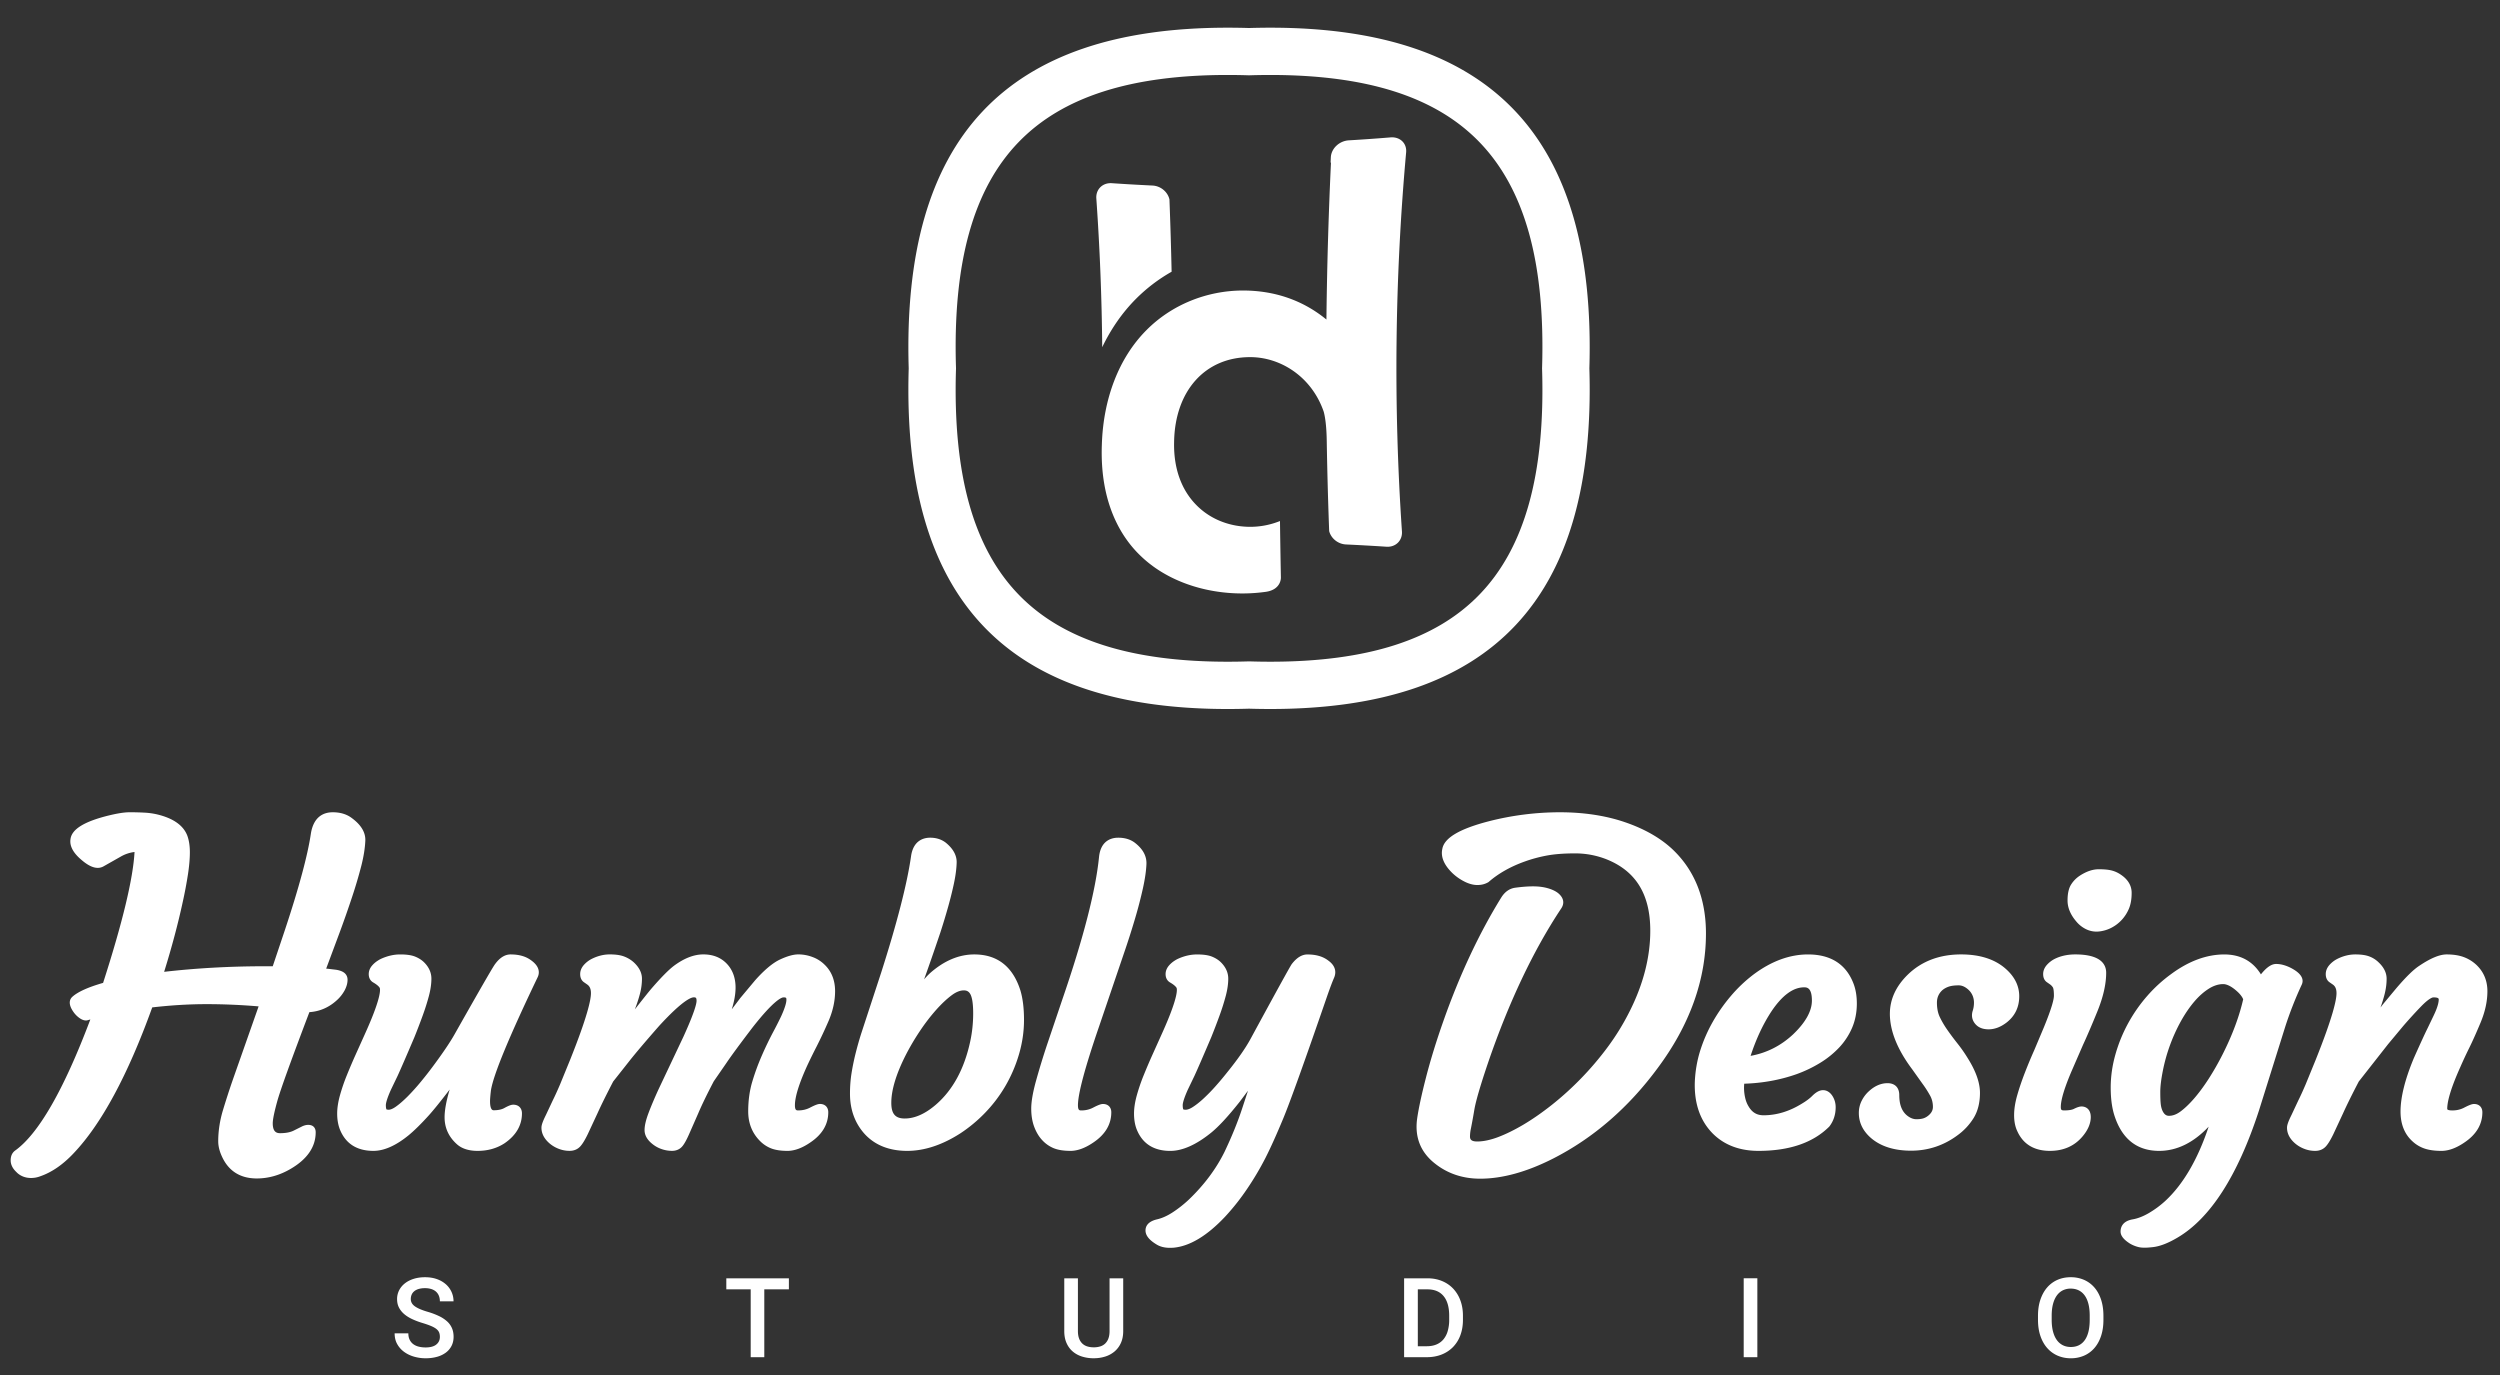 <svg xmlns="http://www.w3.org/2000/svg" width="400" height="220" viewBox="0 0 400 220"><rect x="0" y="0" width="400" height="220" fill="#333333" stroke="none"/><path fill="#FFF" d="M196.438 11.995c1.036 0 2.105.017 3.179.049l.229.007.228-.007c1.069-.032 2.136-.048 3.172-.048 15.503 0 26.436 3.501 33.425 10.704 7.277 7.499 10.57 19.277 10.066 36.008l-.007.227.007.228c.504 16.731-2.789 28.51-10.065 36.009-6.988 7.202-17.921 10.703-33.423 10.703-1.034 0-2.103-.016-3.175-.049l-.228-.007-.228.007a103.83 103.83 0 0 1-3.177.049c-15.501 0-26.433-3.501-33.421-10.702-7.277-7.499-10.569-19.278-10.065-36.01l.007-.228-.007-.228c-.504-16.731 2.788-28.51 10.065-36.009 6.988-7.202 17.919-10.703 33.418-10.703m0-7.565c-35.59 0-52.153 17.719-51.045 54.505-1.108 36.787 15.454 54.506 51.048 54.506 1.116 0 2.252-.018 3.405-.053 1.153.035 2.287.052 3.403.052 35.594 0 52.158-17.716 51.05-54.505 1.108-36.789-15.456-54.505-51.055-54.505-1.113 0-2.247.018-3.398.052-1.156-.035-2.29-.052-3.408-.052"/><path fill="#FFF" d="M187.459 43.477a697.684 697.684 0 0 0-.347-11.566c-.271-1.208-1.401-2.162-2.716-2.225a321.478 321.478 0 0 1-6.498-.374c-1.482-.101-2.589.985-2.485 2.444.558 7.932.872 15.865.942 23.797 1.393-2.897 3.176-5.493 5.366-7.702a26.467 26.467 0 0 1 5.738-4.374m35.019-21.494c-2.223.184-4.444.34-6.667.471-1.521.09-2.812 1.299-2.877 2.723l-.04.843.062-.003c-.393 8.37-.636 16.74-.729 25.109-3.754-3.082-8.277-4.635-13.323-4.644-5.776-.001-11.433 2.25-15.505 6.373-4.431 4.469-6.864 10.997-7.099 18.197l-.006.167c-.325 9.281 3.113 14.816 6.302 17.81 4.068 3.884 10.067 5.936 16.246 5.924a27.144 27.144 0 0 0 3.731-.267l.011-.002c2.427-.375 2.358-2.253 2.359-2.255-.057-3.021-.106-6.043-.147-9.065a12.735 12.735 0 0 1-4.75.928c-3.327-.004-6.413-1.224-8.64-3.493-2.425-2.464-3.618-5.903-3.552-9.944l.003-.162c.134-8.137 4.941-13.567 12.182-13.551 4.873 0 9.839 3.154 11.755 8.73.196.714.442 2.101.484 4.597.079 4.834.208 9.668.388 14.502.299 1.171 1.405 2.082 2.688 2.142 2.157.1 4.316.222 6.475.363 1.477.101 2.583-.993 2.482-2.451a385.35 385.35 0 0 1 .67-60.646c.132-1.458-.983-2.522-2.503-2.396M71.556 211.441a5.317 5.317 0 0 0-1.297-.861 11.654 11.654 0 0 0-1.845-.695c-.908-.266-1.582-.555-2.025-.866-.441-.312-.662-.702-.662-1.17 0-.248.044-.479.134-.693.089-.214.228-.399.416-.555.187-.157.423-.277.706-.365a3.475 3.475 0 0 1 1.005-.129 3.3 3.3 0 0 1 1.067.155c.3.104.549.25.745.438.197.189.343.411.438.668.096.258.143.539.143.846h2.184c0-.525-.104-1.022-.312-1.486a3.645 3.645 0 0 0-.896-1.227 4.276 4.276 0 0 0-1.435-.836c-.567-.207-1.205-.309-1.916-.309-.665 0-1.272.086-1.82.26-.55.174-1.02.416-1.413.729a3.336 3.336 0 0 0-.915 1.109 3.072 3.072 0 0 0-.325 1.404c0 .514.104.971.312 1.369s.495.751.863 1.058c.366.306.805.575 1.313.806.509.232 1.063.437 1.665.615.548.168.997.328 1.348.482.349.152.624.312.823.48.199.168.336.352.412.551.075.199.112.426.112.68 0 .509-.193.918-.576 1.227-.385.31-.958.465-1.721.465-.387 0-.749-.043-1.084-.127s-.625-.217-.871-.398-.439-.416-.58-.702c-.142-.286-.213-.628-.213-1.026h-2.193c0 .67.143 1.254.43 1.75a3.86 3.86 0 0 0 1.131 1.244c.468.332.996.58 1.586.745a6.62 6.62 0 0 0 1.794.247c.682 0 1.3-.079 1.855-.238a4.237 4.237 0 0 0 1.418-.685c.389-.298.69-.659.901-1.084.211-.424.316-.901.316-1.435 0-.502-.084-.955-.252-1.356a3.112 3.112 0 0 0-.766-1.085m44.654-5.144h3.902v10.853h2.175v-10.853h3.935v-1.769H116.21v1.769zm61.319 6.674c0 .451-.058.84-.177 1.166a2.145 2.145 0 0 1-.503.811 1.954 1.954 0 0 1-.797.473 3.415 3.415 0 0 1-1.054.151c-.387 0-.736-.05-1.048-.151a2.005 2.005 0 0 1-.798-.473 2.132 2.132 0 0 1-.507-.811c-.118-.326-.178-.715-.178-1.166v-8.442h-2.184v8.442c0 .723.119 1.355.356 1.898.237.545.566.997.988 1.361.422.363.92.637 1.495.818a6.16 6.16 0 0 0 1.876.273c.653 0 1.267-.091 1.838-.273a4.303 4.303 0 0 0 1.5-.818 3.814 3.814 0 0 0 1.009-1.361c.246-.543.369-1.176.369-1.898v-8.442h-2.185v8.442zm54.962-6.809c-.501-.522-1.099-.926-1.795-1.209s-1.467-.425-2.311-.425h-3.727v12.621h3.623c.873 0 1.666-.142 2.379-.424a5.22 5.22 0 0 0 1.83-1.206 5.35 5.35 0 0 0 1.17-1.885c.273-.737.411-1.562.411-2.476v-.624c0-.912-.139-1.738-.416-2.479a5.504 5.504 0 0 0-1.164-1.893m-.62 4.997a6.4 6.4 0 0 1-.227 1.777 3.65 3.65 0 0 1-.672 1.335 2.905 2.905 0 0 1-1.121.836c-.451.193-.975.291-1.569.291h-1.431v-9.102h1.534c1.133 0 1.996.361 2.592 1.084s.894 1.768.894 3.138v.641zm47.121 5.99h2.184v-12.621h-2.184v12.621zm57.179-9.206c-.251-.762-.607-1.41-1.066-1.941s-1.011-.938-1.655-1.223a5.287 5.287 0 0 0-2.137-.424c-.773 0-1.481.143-2.124.424a4.637 4.637 0 0 0-1.65 1.223c-.459.531-.817 1.18-1.075 1.941-.257.764-.385 1.624-.385 2.583v.642c0 .959.128 1.819.385 2.58.258.758.618 1.403 1.084 1.932a4.722 4.722 0 0 0 1.66 1.219 5.216 5.216 0 0 0 2.123.424 5.25 5.25 0 0 0 2.133-.424 4.59 4.59 0 0 0 1.646-1.219c.456-.528.811-1.174 1.062-1.932.252-.761.377-1.621.377-2.58v-.642c-.001-.959-.126-1.819-.378-2.583m-1.817 3.225c0 1.422-.261 2.502-.783 3.242-.523.739-1.271 1.109-2.241 1.109-.468 0-.892-.094-1.27-.281a2.638 2.638 0 0 1-.967-.832c-.266-.367-.47-.822-.611-1.365s-.212-1.168-.212-1.873v-.658c0-.705.07-1.327.212-1.868.142-.54.345-.992.607-1.356.262-.363.582-.64.957-.828a2.791 2.791 0 0 1 1.266-.281c.48 0 .909.094 1.287.281.379.188.698.465.958.828.261.364.458.816.595 1.356.135.541.202 1.163.202 1.868v.658zM41.088 188.553c-2.678 0-4.568-1.214-5.62-3.605-.365-.808-.552-1.598-.552-2.344 0-1.636.255-3.31.757-4.976a126.013 126.013 0 0 1 1.63-5.022l4.074-11.584a99.562 99.562 0 0 0-8.324-.359c-2.786 0-5.71.176-8.696.521-3.893 10.815-8.131 18.674-12.6 23.363-1.686 1.788-3.469 3.018-5.297 3.65a4.095 4.095 0 0 1-1.482.281c-.511 0-.977-.093-1.386-.275a2.978 2.978 0 0 1-1.004-.709c-.577-.549-.881-1.176-.881-1.844 0-.688.242-1.216.721-1.566 3.751-2.69 7.795-9.743 12.027-20.971l-.401.117c-.1.03-.204.045-.311.045-.286 0-.585-.103-.914-.313a3.905 3.905 0 0 1-1.032-.989c-.974-1.347-.647-2.105-.202-2.504.894-.791 2.498-1.514 4.901-2.208 3.113-9.667 4.804-16.707 5.029-20.942a5.798 5.798 0 0 0-2.177.722l-2.809 1.59a1.855 1.855 0 0 1-.898.228c-.758 0-1.608-.416-2.6-1.271-1.338-1.124-1.932-2.245-1.761-3.328.194-1.592 2.229-2.841 6.218-3.807 1.377-.33 2.435-.491 3.236-.491.769 0 1.533.019 2.292.056a11.61 11.61 0 0 1 2.125.288c2.591.622 4.217 1.777 4.831 3.433.263.736.396 1.621.396 2.635 0 .988-.101 2.166-.301 3.496a68.503 68.503 0 0 1-.854 4.516c-.75 3.467-1.746 7.201-2.961 11.107 5.17-.592 10.577-.892 16.082-.892h1.295l1.938-5.778c2.247-6.766 3.646-11.951 4.158-15.408.44-2.854 2.15-3.452 3.507-3.452 1.219 0 2.247.313 3.056.934 1.482 1.087 2.209 2.302 2.154 3.611-.051 1.194-.267 2.547-.64 4.017a74.545 74.545 0 0 1-1.449 4.903 171.655 171.655 0 0 1-2.036 5.813l-2.139 5.74.349.029c.386.051.734.093 1.063.13.366.04.693.118.975.229.853.326 1.033.939 1.033 1.396 0 .545-.159 1.119-.473 1.707a5.98 5.98 0 0 1-1.287 1.606c-1.254 1.132-2.715 1.759-4.346 1.865-2.927 7.705-4.655 12.498-5.139 14.25-.48 1.74-.724 2.928-.724 3.53 0 1.406.631 1.586 1.18 1.586.914 0 1.659-.146 2.213-.434l1.335-.668c.337-.154.655-.228.959-.228.741 0 1.184.442 1.184 1.184 0 2.338-1.349 4.308-4.008 5.856-1.729 1.016-3.552 1.534-5.414 1.534m35.332-4.413c-1.4 0-2.508-.351-3.291-1.042-1.324-1.172-1.995-2.629-1.995-4.33 0-1.139.273-2.626.811-4.438-1.479 1.93-2.608 3.326-3.366 4.164-1.204 1.328-2.272 2.381-3.174 3.127-2.039 1.672-3.941 2.519-5.654 2.519-2.692 0-4.512-1.19-5.41-3.535-.261-.719-.393-1.532-.393-2.425 0-.872.149-1.854.442-2.918a29.753 29.753 0 0 1 1.104-3.221 91.407 91.407 0 0 1 1.445-3.383l1.549-3.442c2.746-6.099 2.315-7.087 2.256-7.181-.113-.178-.385-.471-1.039-.847-.264-.153-.707-.53-.707-1.331 0-.52.204-1.007.605-1.447.332-.367.761-.69 1.276-.959 1.053-.494 2.107-.742 3.147-.742s1.83.117 2.413.355c.575.237 1.054.546 1.427.919.769.769 1.158 1.646 1.158 2.606 0 .822-.133 1.748-.396 2.751a36.486 36.486 0 0 1-.996 3.147 104.375 104.375 0 0 1-1.328 3.467c-1.316 3.09-2.217 5.164-2.682 6.172l-1.067 2.22c-.738 1.642-.818 2.274-.818 2.47 0 .545.103.686.104.688.014.008.122.052.363.052.202 0 .565-.086 1.145-.498.556-.394 1.181-.937 1.858-1.612a34.42 34.42 0 0 0 2.162-2.404 60.738 60.738 0 0 0 2.212-2.85c1.413-1.921 2.459-3.48 3.11-4.633 5.389-9.533 6.338-11.088 6.556-11.352.735-.988 1.558-1.498 2.438-1.498.709 0 1.343.084 1.886.246a4.43 4.43 0 0 1 1.47.74c1.456 1.073 1.241 2.131.982 2.664-4.614 9.625-7.13 15.732-7.48 18.15-.113 1.006-.136 1.468-.136 1.675 0 1.457.448 1.457.595 1.457.696 0 1.264-.119 1.687-.353.849-.472 1.194-.537 1.441-.537.84 0 1.383.543 1.383 1.384 0 1.909-.936 3.521-2.781 4.786-1.235.81-2.683 1.219-4.312 1.219m49.569 0c-1.049 0-1.923-.132-2.599-.394a5.162 5.162 0 0 1-1.867-1.264c-1.201-1.242-1.81-2.81-1.81-4.662 0-1.726.223-3.341.663-4.799a36.722 36.722 0 0 1 1.522-4.141 54.67 54.67 0 0 1 1.759-3.665 63.737 63.737 0 0 0 1.319-2.595c.701-1.533.849-2.285.849-2.646 0-.3-.021-.395-.453-.395-.281 0-1.47.35-4.996 4.857-1.997 2.62-3.407 4.538-4.186 5.696l-1.986 2.876c-1.065 2.035-1.909 3.771-2.482 5.122l-1.467 3.337c-.394.89-.735 1.511-1.044 1.896-.408.506-.989.774-1.684.774a5.04 5.04 0 0 1-1.625-.269 4.787 4.787 0 0 1-1.368-.713c-.93-.691-1.404-1.479-1.404-2.34 0-.717.217-1.636.664-2.811.417-1.096.94-2.331 1.554-3.674l4.02-8.5c1.811-3.984 2.082-5.282 2.082-5.701 0-.528-.154-.553-.452-.553-.405 0-1.756.446-5.549 4.584-2.176 2.48-3.779 4.371-4.756 5.612l-2.583 3.271c-1.049 2.017-1.91 3.754-2.518 5.101l-1.554 3.335c-.439.9-.818 1.524-1.162 1.911-.439.495-1.027.746-1.746.746a4.744 4.744 0 0 1-1.725-.322 5.003 5.003 0 0 1-1.421-.823c-.897-.754-1.351-1.615-1.351-2.562 0-.296.084-.768.707-2.016l1.083-2.309c.351-.703.751-1.581 1.195-2.617l1.602-3.92c2.754-6.885 3.332-9.596 3.332-10.656 0-.65-.179-1.086-.565-1.369l-.561-.391c-.271-.189-.596-.568-.596-1.297 0-.508.188-.988.559-1.428a4.273 4.273 0 0 1 1.225-.973c.973-.498 1.96-.748 2.943-.748.966 0 1.721.111 2.31.336a4.886 4.886 0 0 1 1.514.91c.886.815 1.332 1.701 1.332 2.635 0 .783-.104 1.584-.31 2.377a22.538 22.538 0 0 1-.741 2.312l-.086.223c1.36-1.737 2.256-2.859 2.676-3.348 1.5-1.732 2.694-2.945 3.551-3.602 1.638-1.225 3.228-1.844 4.73-1.844 1.549 0 2.81.502 3.751 1.488.933.977 1.406 2.264 1.406 3.827 0 1.021-.204 2.183-.607 3.468l1.372-1.812 2.374-2.838c1.487-1.668 2.823-2.782 3.98-3.32 1.178-.547 2.137-.813 2.93-.813a6.42 6.42 0 0 1 2.264.42 5.375 5.375 0 0 1 1.935 1.228c1.11 1.066 1.676 2.495 1.676 4.241 0 1.587-.369 3.229-1.094 4.882a73.186 73.186 0 0 1-1.828 3.899 99.43 99.43 0 0 0-1.481 3.004c-1.343 2.926-2.024 5.102-2.024 6.462 0 .825.261.825.538.825.681 0 1.307-.146 1.86-.434 1.009-.525 1.371-.599 1.611-.599.806 0 1.327.521 1.327 1.327 0 1.953-.988 3.594-2.937 4.878-1.275.866-2.487 1.303-3.597 1.303m19.167 0c-2.836 0-5.107-.888-6.753-2.64-1.598-1.74-2.406-3.934-2.406-6.52 0-1.143.085-2.252.253-3.299a37.7 37.7 0 0 1 .644-3.131c.263-1.055.562-2.11.887-3.142l3.215-9.819c2.519-7.879 4.122-14.113 4.764-18.528.344-2.636 2.071-3.03 3.069-3.03.96 0 1.793.264 2.474.779 1.21.98 1.8 2.062 1.764 3.225-.03.965-.17 2.049-.417 3.225a61.759 61.759 0 0 1-.929 3.761 105.128 105.128 0 0 1-1.286 4.247c-1.095 3.236-1.96 5.725-2.58 7.425.348-.399.674-.737.975-1.011 2.237-1.973 4.61-2.973 7.056-2.973 3.683 0 6.165 1.938 7.376 5.756.384 1.276.579 2.863.579 4.724s-.276 3.729-.82 5.558a22.784 22.784 0 0 1-2.208 5.098 22.464 22.464 0 0 1-3.246 4.252 23.234 23.234 0 0 1-3.895 3.229c-2.901 1.866-5.766 2.814-8.516 2.814m9.052-25.679c-.593 0-1.244.26-1.934.775-.781.581-1.614 1.363-2.476 2.326a31.064 31.064 0 0 0-2.606 3.393 37.982 37.982 0 0 0-2.337 3.982c-1.49 2.964-2.246 5.495-2.246 7.52 0 1.756.642 2.504 2.146 2.504 1.61 0 3.295-.75 5.006-2.232 2.696-2.333 4.538-5.732 5.475-10.105.314-1.438.472-2.955.472-4.511 0-1.848-.246-2.676-.453-3.046-.234-.42-.557-.606-1.047-.606m17.066 25.679c-1.05 0-1.924-.132-2.599-.394a5.164 5.164 0 0 1-1.868-1.265c-.543-.563-.986-1.286-1.316-2.149-.326-.853-.493-1.847-.493-2.957 0-1.084.246-2.533.729-4.307a117.06 117.06 0 0 1 1.804-5.919l2.412-7.147c3.39-9.85 5.377-17.555 5.904-22.907.285-2.665 2.048-3.063 3.073-3.063 1.033 0 1.911.26 2.609.772 1.311.995 1.949 2.146 1.902 3.422-.04 1.075-.229 2.388-.562 3.901a71.261 71.261 0 0 1-1.276 4.897 130.08 130.08 0 0 1-1.788 5.582l-3.958 11.647c-2.24 6.512-3.375 10.748-3.375 12.591 0 .825.261.825.538.825.681 0 1.307-.146 1.86-.434.953-.496 1.334-.599 1.611-.599.806 0 1.327.521 1.327 1.327 0 1.953-.988 3.594-2.937 4.878-1.277.862-2.488 1.299-3.597 1.299m15.912 15.512c-.846 0-1.562-.178-2.128-.531-1.194-.715-1.777-1.452-1.777-2.25 0-.616.324-1.426 1.866-1.781.784-.182 1.613-.553 2.466-1.107a18.876 18.876 0 0 0 2.582-2.029c2.448-2.338 4.375-4.912 5.727-7.652 1.161-2.434 2.114-4.779 2.83-6.964l.925-2.822-1.321 1.761c-1.832 2.318-3.377 3.99-4.601 4.978-2.379 1.915-4.569 2.888-6.509 2.888-2.69 0-4.51-1.191-5.41-3.535-.261-.72-.392-1.533-.392-2.427 0-.875.149-1.856.443-2.918a29.81 29.81 0 0 1 1.102-3.22 93.964 93.964 0 0 1 1.446-3.383l1.549-3.443c2.745-6.098 2.315-7.086 2.256-7.179-.113-.179-.385-.472-1.039-.849-.264-.154-.707-.529-.707-1.33 0-.519.204-1.006.605-1.447.331-.367.761-.69 1.276-.958 1.053-.495 2.107-.742 3.147-.742s1.829.116 2.412.354c.575.237 1.055.547 1.428.92.768.768 1.158 1.645 1.158 2.605 0 .822-.133 1.748-.397 2.751a36.688 36.688 0 0 1-.995 3.147 107.53 107.53 0 0 1-1.328 3.467c-1.319 3.096-2.22 5.17-2.683 6.173l-1.067 2.219c-.737 1.644-.817 2.275-.817 2.47 0 .545.103.686.104.687.014.009.122.053.363.053.305 0 .686-.14 1.104-.405.509-.32 1.069-.758 1.666-1.299a27.706 27.706 0 0 0 1.913-1.943c.669-.745 1.33-1.53 1.964-2.332 1.671-2.064 2.921-3.852 3.72-5.319 6.219-11.458 6.51-11.862 6.619-12.014.784-1.021 1.62-1.533 2.495-1.533.708 0 1.343.083 1.886.246a4.433 4.433 0 0 1 1.471.739c1.387 1.006 1.175 2.138.923 2.721-.29.674-.646 1.613-1.059 2.794-3.616 10.493-6.002 17.14-7.086 19.749-1.083 2.607-2.042 4.734-2.85 6.32a46.561 46.561 0 0 1-2.87 4.852 36.924 36.924 0 0 1-3.526 4.479c-2.909 3.105-5.711 4.795-8.331 5.021a8.942 8.942 0 0 1-.553.018m49.634-11.062c-2.817 0-5.277-.84-7.313-2.493-2.226-1.785-3.157-4.16-2.771-7.058.224-1.609.705-3.855 1.433-6.678.724-2.812 1.666-5.863 2.799-9.066 2.584-7.332 5.69-13.958 9.236-19.695.557-.889 1.284-1.412 2.166-1.555 1.107-.151 2.089-.227 2.929-.227.858 0 1.642.098 2.328.293.701.198 1.266.465 1.677.793.909.758 1.064 1.649.446 2.516-4.409 6.65-8.321 14.896-11.619 24.498-1.244 3.658-1.997 6.228-2.237 7.638a96.692 96.692 0 0 1-.539 2.97 6.56 6.56 0 0 0-.157 1.301c0 .422.139.812 1.144.812.979 0 2.1-.233 3.329-.694 1.253-.471 2.623-1.144 4.071-2 1.452-.858 2.985-1.925 4.555-3.166a48.52 48.52 0 0 0 4.634-4.195 49.353 49.353 0 0 0 4.287-5.036 38.535 38.535 0 0 0 3.509-5.702c2.202-4.357 3.318-8.707 3.318-12.932 0-5.78-2.273-9.51-6.948-11.404a13.675 13.675 0 0 0-5.074-.969c-1.777 0-3.299.117-4.523.345-1.232.229-2.43.553-3.557.962-2.281.816-4.225 1.92-5.78 3.284-.544.327-1.122.471-1.783.471-.655 0-1.357-.188-2.088-.562a8.092 8.092 0 0 1-1.926-1.361c-1.338-1.309-1.873-2.605-1.595-3.857.3-1.744 2.718-3.192 7.389-4.406a45.936 45.936 0 0 1 11.407-1.454c3.819 0 7.312.528 10.382 1.573 3.081 1.047 5.622 2.481 7.553 4.261 3.617 3.366 5.451 7.929 5.451 13.562 0 7.395-2.588 14.624-7.69 21.485-4.67 6.351-10.312 11.239-16.767 14.526-4.201 2.136-8.129 3.22-11.676 3.22m44.543-4.451c-2.996 0-5.444-.92-7.281-2.733-2.054-2.054-3.031-4.86-2.91-8.343.078-1.726.369-3.396.864-4.971a23.963 23.963 0 0 1 1.982-4.556 26.798 26.798 0 0 1 2.905-4.159 23.022 23.022 0 0 1 3.63-3.451c2.853-2.135 5.789-3.216 8.728-3.216 3.579 0 6.006 1.513 7.213 4.497.417 1 .618 2.191.598 3.539-.021 1.344-.281 2.604-.776 3.748a10.877 10.877 0 0 1-2.043 3.105 14.67 14.67 0 0 1-3.048 2.459 20.503 20.503 0 0 1-3.791 1.814c-2.604.918-5.411 1.43-8.356 1.521a6.964 6.964 0 0 0 .126 2.145c.115.571.313 1.083.592 1.523.567.945 1.319 1.383 2.371 1.383 2.072 0 4.125-.62 6.104-1.844.7-.412 1.265-.834 1.69-1.258.614-.615 1.182-.916 1.73-.916.418 0 1.021.168 1.518.957.33.526.498 1.125.498 1.776 0 1.172-.341 2.209-1.011 3.081-2.592 2.602-6.392 3.899-11.333 3.899m7.287-26.166c-1.744 0-3.491 1.282-5.195 3.812-1.342 2.029-2.471 4.436-3.358 7.154 2.565-.463 4.85-1.618 6.797-3.439 1.998-1.91 3.012-3.73 3.012-5.41-.001-2.117-.847-2.117-1.256-2.117m17.121 26.137c-2.629 0-4.754-.653-6.314-1.944-1.355-1.137-2.042-2.512-2.042-4.088 0-.705.157-1.371.467-1.978a5.106 5.106 0 0 1 1.121-1.485c.932-.865 1.945-1.307 3.009-1.307 1.173 0 1.872.711 1.872 1.9 0 1.731.532 2.889 1.626 3.539.364.218.741.328 1.122.328.44 0 .812-.047 1.103-.138.272-.087.531-.228.766-.418.522-.42.765-.87.765-1.417 0-.641-.145-1.234-.43-1.766a17.072 17.072 0 0 0-1.239-1.939l-1.64-2.302c-2.372-3.162-3.577-6.153-3.577-8.884 0-2.338.992-4.473 2.949-6.348 2.196-2.094 5.038-3.156 8.447-3.156 2.999 0 5.39.766 7.105 2.274 1.457 1.267 2.197 2.752 2.197 4.417 0 1.738-.673 3.146-1.999 4.186-.946.736-1.922 1.109-2.901 1.109a3.92 3.92 0 0 1-.787-.08c-.654-.138-1.165-.478-1.521-1.012-.371-.557-.451-1.214-.229-1.898.13-.404.194-.832.194-1.271 0-.412-.076-.798-.227-1.146a2.628 2.628 0 0 0-.607-.879c-.535-.506-1.062-.75-1.613-.75-.651 0-1.187.068-1.589.205-.39.133-.735.324-1.028.571-.575.531-.861 1.185-.861 1.985 0 .89.15 1.66.447 2.287.324.686.733 1.385 1.216 2.076a43.586 43.586 0 0 0 1.622 2.172 23.258 23.258 0 0 1 1.688 2.429c1.268 2.032 1.912 3.874 1.912 5.468 0 1.592-.346 2.956-1.026 4.053a9.718 9.718 0 0 1-2.573 2.745c-2.198 1.633-4.697 2.462-7.425 2.462m22.231.03c-2.518 0-4.274-1.05-5.221-3.12-.347-.714-.524-1.592-.524-2.596 0-.965.17-2.041.502-3.198.321-1.12.724-2.31 1.196-3.532.47-1.218.99-2.47 1.549-3.723l1.515-3.6c1.329-3.23 1.607-4.533 1.607-5.056 0-1.06-.147-1.3-.153-1.31a1.825 1.825 0 0 0-.41-.461l-.562-.391c-.272-.189-.597-.568-.597-1.297 0-.508.188-.989.559-1.428a4.28 4.28 0 0 1 1.225-.973c.973-.498 2.102-.748 3.359-.748 4.085 0 4.941 1.596 4.941 2.934 0 1.808-.472 3.883-1.401 6.169-.906 2.224-1.684 4.034-2.311 5.383l-1.713 3.942c-1.217 2.803-1.834 4.818-1.834 5.994 0 .439.102.539.538.539.88 0 1.324-.129 1.54-.238.543-.271.927-.393 1.243-.393.711 0 1.471.446 1.471 1.699 0 1.035-.455 2.092-1.351 3.139-1.286 1.504-3.025 2.265-5.168 2.265m7.429-35.082a3.753 3.753 0 0 1-1.613-.363 4.673 4.673 0 0 1-1.608-1.253c-.93-1.081-1.402-2.213-1.402-3.361 0-1.13.194-1.976.59-2.588a4.662 4.662 0 0 1 1.408-1.406c1.033-.666 2.038-1.006 2.987-1.006.866 0 1.563.066 2.071.196.531.136 1.03.364 1.483.681 1.137.767 1.716 1.743 1.716 2.903 0 1.001-.15 1.86-.446 2.552a6.146 6.146 0 0 1-1.155 1.787 5.993 5.993 0 0 1-1.63 1.239 5.572 5.572 0 0 1-1.944.593 4.202 4.202 0 0 1-.457.026m7.707 50.571c-.407 0-.737-.035-1.01-.106a5.061 5.061 0 0 1-1.371-.57c-.988-.633-1.466-1.257-1.466-1.909 0-.602.252-1.656 1.936-1.947.799-.137 1.66-.47 2.558-.988a15.478 15.478 0 0 0 2.658-1.959c2.866-2.655 5.198-6.647 6.942-11.881-2.432 2.57-5.088 3.871-7.918 3.871-3.528 0-5.933-1.885-7.144-5.605-.404-1.23-.61-2.755-.61-4.527 0-1.764.257-3.554.761-5.32a24.011 24.011 0 0 1 2.056-5.014 24.45 24.45 0 0 1 3.06-4.363 22.956 22.956 0 0 1 3.779-3.449c2.823-2.09 5.689-3.15 8.513-3.15 2.592 0 4.562 1.072 5.867 3.188.19-.248.398-.484.622-.708.646-.644 1.239-.958 1.818-.958.444 0 .916.08 1.398.236.46.149.911.355 1.341.612 1.63.966 1.629 1.884 1.341 2.483a59.236 59.236 0 0 0-2.604 6.623l-4.244 13.537c-3.39 10.402-7.785 17.238-13.063 20.318-1.436.848-2.716 1.348-3.804 1.485-.544.066-1.021.101-1.416.101m12.571-42.172c-.739 0-1.5.238-2.258.709-.812.504-1.601 1.198-2.342 2.064-.761.89-1.482 1.941-2.143 3.123a27.455 27.455 0 0 0-2.904 7.937c-.277 1.393-.416 2.536-.416 3.402 0 .885.025 1.561.08 2.009.048.397.143.748.279 1.037.334.702.731.792 1.039.792.586 0 1.188-.219 1.784-.652.677-.488 1.408-1.18 2.176-2.056.777-.89 1.567-1.952 2.348-3.158a44.364 44.364 0 0 0 2.257-3.95c1.553-3.07 2.663-6.037 3.3-8.822-.088-.25-.324-.637-.756-1.069-.924-.891-1.772-1.366-2.444-1.366m34.924 26.683c-1.048 0-1.939-.119-2.649-.353a5.333 5.333 0 0 1-1.974-1.16c-1.275-1.146-1.925-2.754-1.925-4.777 0-2.305.725-5.199 2.151-8.602 1.015-2.278 1.745-3.863 2.171-4.719l.971-2.027c.677-1.396.818-2.176.818-2.584 0-.11 0-.338-.854-.338-.097 0-.647.071-2.002 1.483a75.481 75.481 0 0 0-2.812 3.084l-2.434 2.919-4.691 5.979c-1.05 2.017-1.911 3.754-2.521 5.103l-1.553 3.335c-.439.9-.819 1.524-1.163 1.911-.438.495-1.025.746-1.746.746a4.739 4.739 0 0 1-1.724-.322 4.995 4.995 0 0 1-1.422-.823c-.896-.754-1.352-1.615-1.352-2.562 0-.296.085-.768.708-2.016l1.082-2.309c.353-.703.752-1.581 1.195-2.617l1.603-3.92c2.754-6.885 3.331-9.596 3.331-10.656 0-.65-.179-1.086-.564-1.369l-.561-.391c-.271-.189-.596-.568-.596-1.297 0-.508.188-.988.559-1.428a4.256 4.256 0 0 1 1.225-.973c.973-.498 1.961-.748 2.943-.748.971 0 1.721.111 2.291.34a4.235 4.235 0 0 1 1.447.934c.844.799 1.274 1.678 1.274 2.607 0 .783-.1 1.578-.293 2.367a22.78 22.78 0 0 1-.688 2.246c.207-.271.38-.496.523-.674l2.019-2.424c1.535-1.795 2.722-2.956 3.629-3.555 1.836-1.238 3.281-1.842 4.415-1.842 1.057 0 1.972.142 2.72.418a6.001 6.001 0 0 1 1.989 1.209c1.201 1.115 1.812 2.549 1.812 4.262 0 1.6-.367 3.287-1.09 5.014-.688 1.645-1.297 3.004-1.812 4.043a72.482 72.482 0 0 0-1.435 3.082c-1.39 3.092-2.091 5.34-2.091 6.682 0 .22.517.252.824.252.682 0 1.308-.146 1.86-.434 1.009-.525 1.371-.599 1.612-.599.806 0 1.326.521 1.326 1.327 0 1.953-.988 3.594-2.937 4.878-1.274.861-2.49 1.298-3.609 1.298"/></svg>